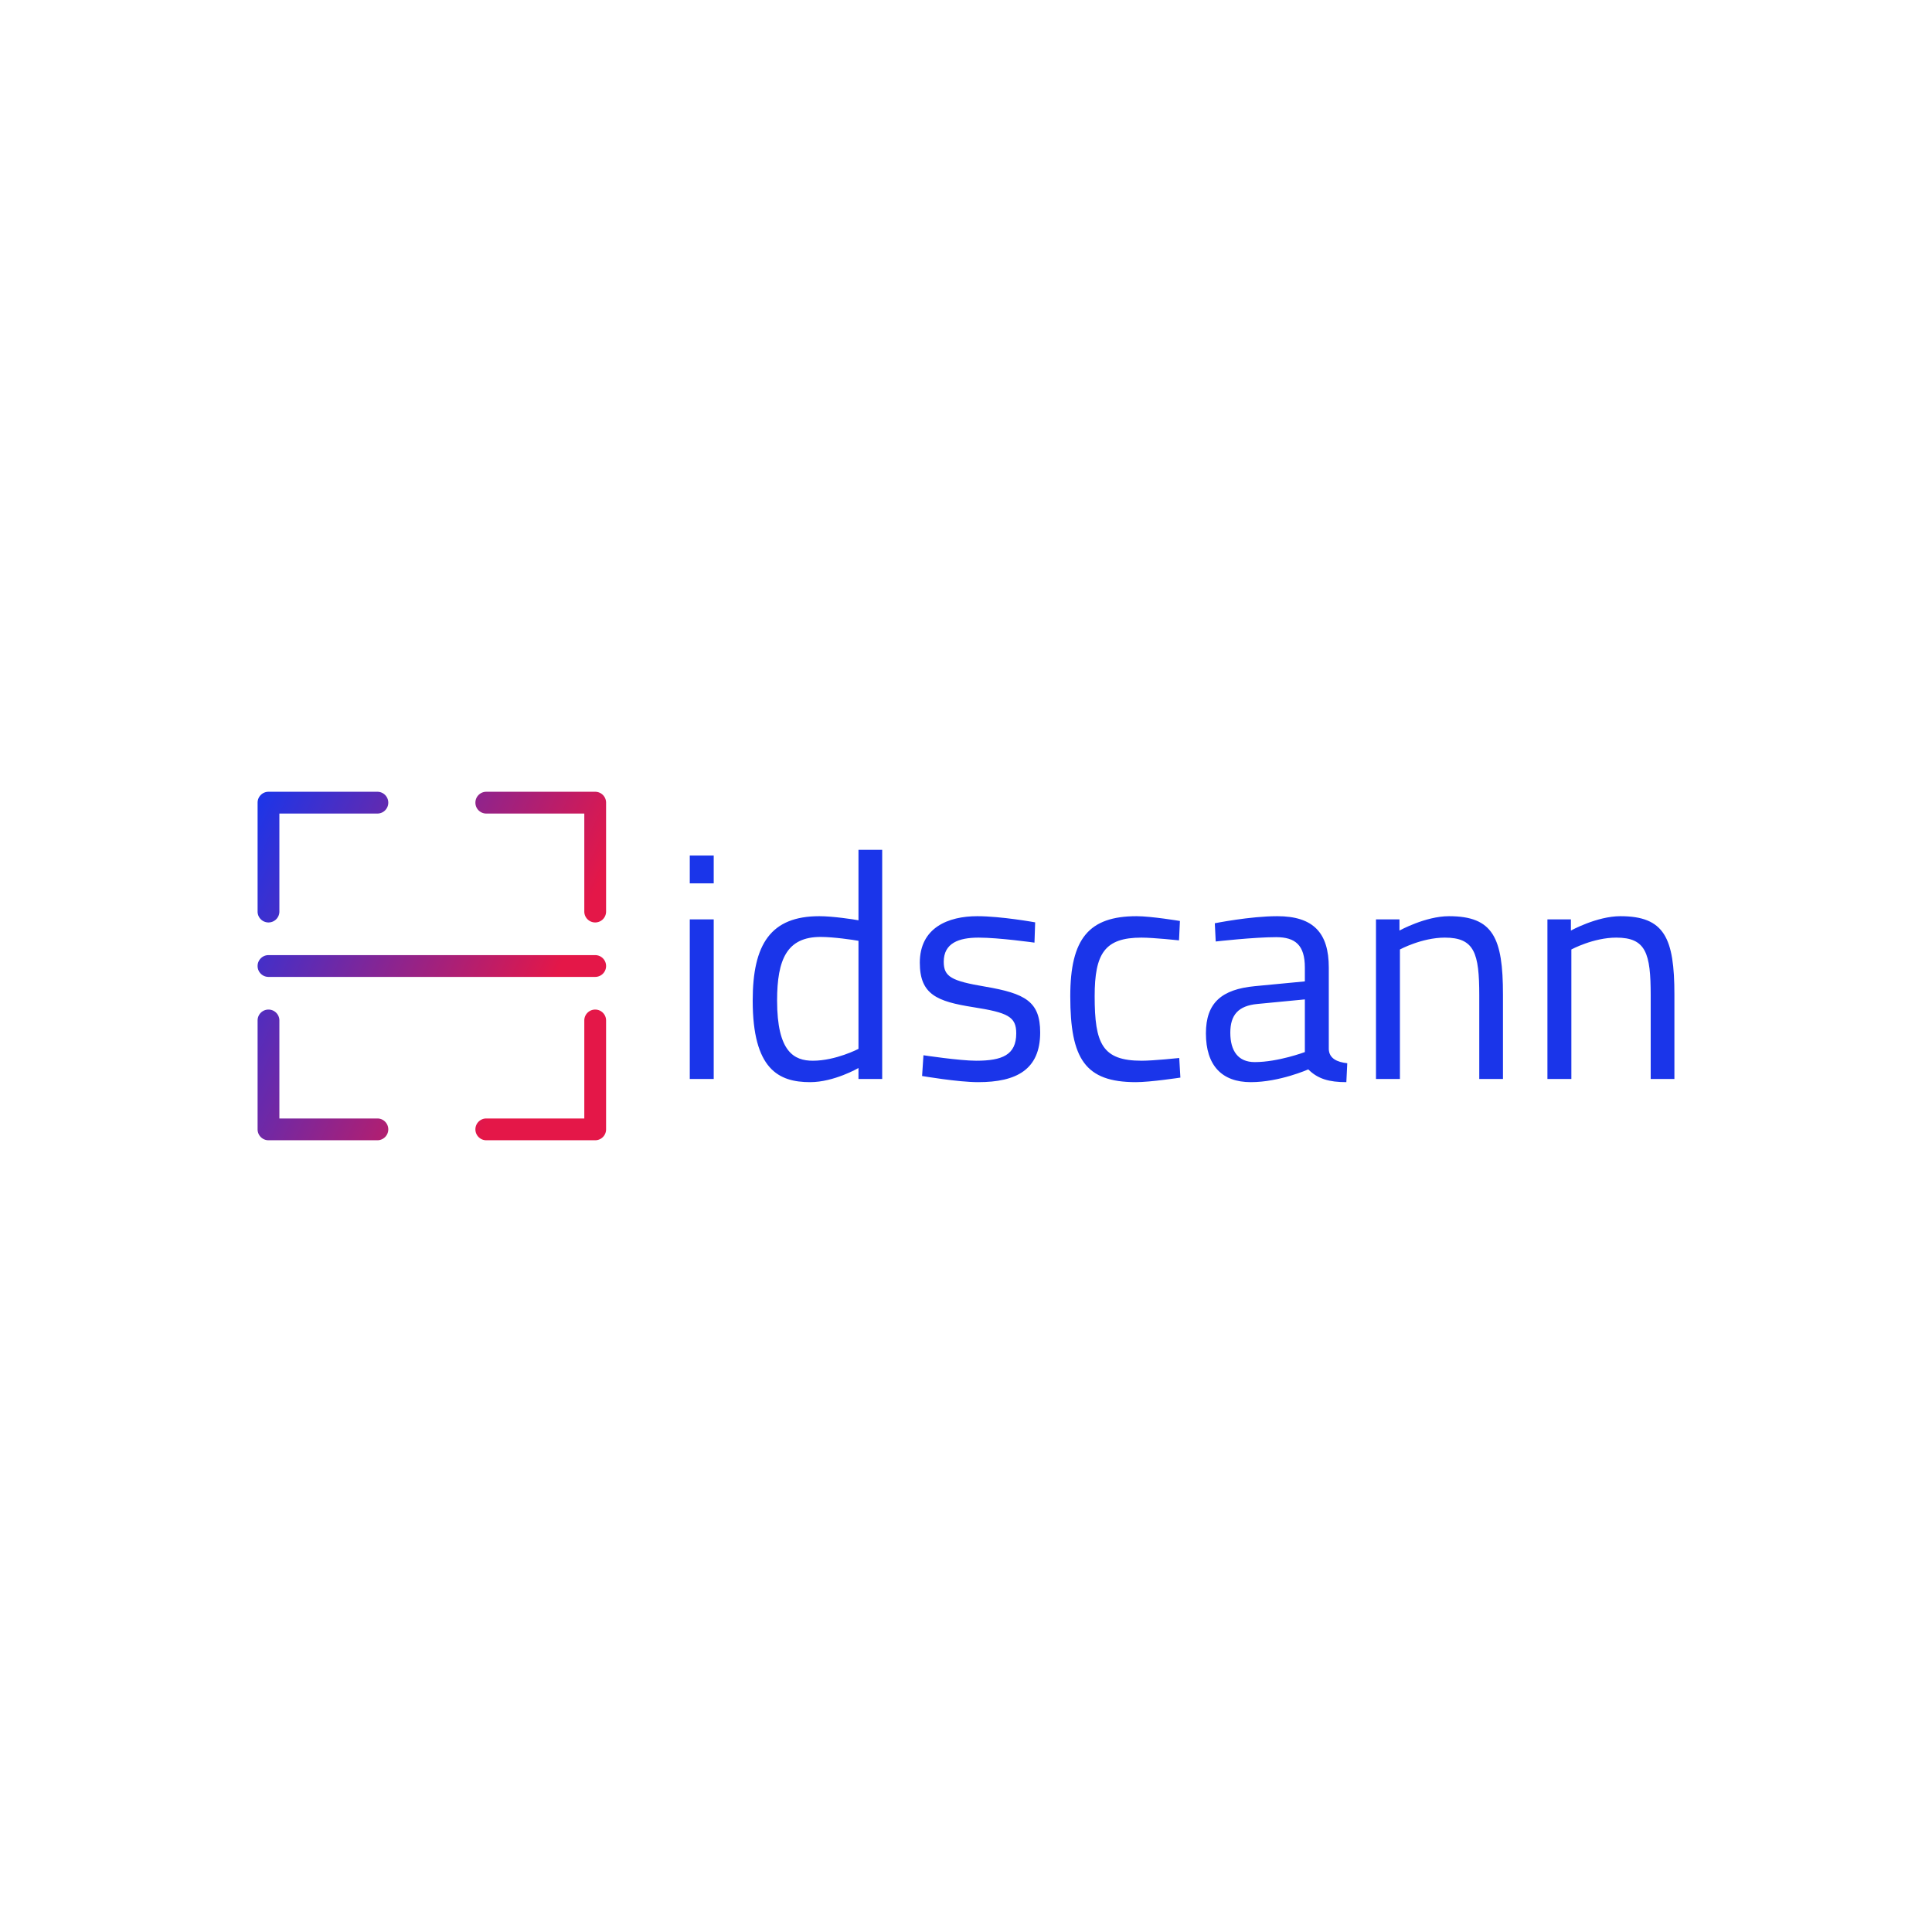 <svg data-v-fde0c5aa="" xmlns="http://www.w3.org/2000/svg" viewBox="0 0 300 300" class="iconLeft"><!----><defs data-v-fde0c5aa=""><!----></defs><rect data-v-fde0c5aa="" fill="#FFFFFF" x="0" y="0" width="300px" height="300px" class="logo-background-square"></rect><defs data-v-fde0c5aa=""><!----></defs><g data-v-fde0c5aa="" id="b63a228f-a181-40af-bc7b-94798fbabbde" fill="#1A35EA" transform="matrix(3.54,0,0,3.54,103.533,130.371)"><path d="M1.01 10.50L2.06 10.50L2.06 3.50L1.01 3.50ZM1.01 1.92L2.06 1.92L2.06 0.70L1.01 0.70ZM9.45 0.45L8.41 0.45L8.41 3.54C8.20 3.50 7.29 3.36 6.69 3.36C4.56 3.36 3.77 4.59 3.77 7.06C3.77 10.08 4.91 10.64 6.29 10.64C7.34 10.64 8.41 10.02 8.41 10.02L8.41 10.50L9.45 10.50ZM6.41 9.70C5.59 9.70 4.84 9.32 4.84 7.06C4.84 5.24 5.28 4.27 6.75 4.27C7.32 4.27 8.19 4.40 8.41 4.44L8.41 9.18C8.41 9.18 7.41 9.70 6.41 9.70ZM16.16 3.63C16.16 3.63 14.67 3.36 13.62 3.36C12.35 3.36 11.10 3.86 11.10 5.40C11.10 6.80 11.86 7.10 13.44 7.35C14.97 7.59 15.33 7.77 15.33 8.50C15.33 9.45 14.71 9.70 13.57 9.70C12.85 9.70 11.26 9.46 11.26 9.46L11.20 10.37C11.20 10.37 12.77 10.64 13.66 10.64C15.34 10.64 16.38 10.09 16.38 8.46C16.38 7.10 15.72 6.75 13.97 6.45C12.49 6.20 12.15 6.02 12.15 5.36C12.15 4.54 12.81 4.30 13.68 4.30C14.57 4.30 16.13 4.52 16.13 4.52ZM20.61 3.36C18.52 3.36 17.70 4.34 17.70 6.87C17.70 9.62 18.35 10.64 20.58 10.64C21.22 10.64 22.53 10.44 22.53 10.44L22.48 9.58C22.48 9.58 21.36 9.70 20.83 9.70C19.10 9.70 18.77 8.95 18.77 6.87C18.77 5.00 19.21 4.30 20.82 4.30C21.35 4.30 22.47 4.42 22.47 4.42L22.51 3.57C22.51 3.57 21.25 3.36 20.61 3.36ZM29.04 5.61C29.04 4.09 28.36 3.36 26.78 3.36C25.58 3.36 24.04 3.67 24.04 3.67L24.08 4.47C24.08 4.47 25.75 4.28 26.73 4.28C27.57 4.28 27.99 4.63 27.99 5.61L27.99 6.22L25.79 6.43C24.35 6.57 23.65 7.15 23.65 8.50C23.65 9.91 24.35 10.64 25.62 10.64C26.88 10.64 28.14 10.08 28.14 10.08C28.56 10.50 29.06 10.64 29.81 10.64L29.85 9.81C29.40 9.76 29.06 9.60 29.04 9.20ZM27.99 7.01L27.99 9.32C27.99 9.32 26.82 9.76 25.79 9.76C25.07 9.76 24.72 9.28 24.72 8.47C24.72 7.70 25.06 7.29 25.91 7.21ZM32.16 10.50L32.16 4.82C32.16 4.82 33.12 4.30 34.13 4.30C35.43 4.30 35.64 4.98 35.64 6.83L35.64 10.50L36.68 10.50L36.68 6.80C36.68 4.31 36.25 3.36 34.31 3.36C33.28 3.36 32.14 3.99 32.14 3.99L32.14 3.50L31.11 3.50L31.11 10.50ZM39.68 10.50L39.68 4.82C39.68 4.82 40.64 4.30 41.65 4.30C42.95 4.30 43.16 4.98 43.16 6.83L43.16 10.50L44.20 10.50L44.20 6.80C44.20 4.31 43.76 3.36 41.83 3.36C40.80 3.36 39.66 3.99 39.66 3.99L39.66 3.50L38.63 3.50L38.63 10.50Z"></path></g><defs data-v-fde0c5aa=""><linearGradient data-v-fde0c5aa="" gradientTransform="rotate(25)" id="4680e230-02b7-442a-9d40-724c84831123" x1="0%" y1="0%" x2="100%" y2="0%"><stop data-v-fde0c5aa="" offset="0%" stop-color="#1A35EA" stop-opacity="1"></stop><stop data-v-fde0c5aa="" offset="100%" stop-color="#E41748" stop-opacity="1"></stop></linearGradient></defs><g data-v-fde0c5aa="" id="95e46990-a89d-4386-a73d-b240e1038727" stroke="none" fill="url(#4680e230-02b7-442a-9d40-724c84831123)" transform="matrix(1.691,0,0,1.691,40,122.946)"><g data-name="16-scan"><path d="M31 17H1a1 1 0 0 1 0-2h30a1 1 0 0 1 0 2zM1 12a1 1 0 0 1-1-1V1a1 1 0 0 1 1-1h10a1 1 0 0 1 0 2H2v9a1 1 0 0 1-1 1zM31 12a1 1 0 0 1-1-1V2h-9a1 1 0 0 1 0-2h10a1 1 0 0 1 1 1v10a1 1 0 0 1-1 1zM31 32H21a1 1 0 0 1 0-2h9v-9a1 1 0 0 1 2 0v10a1 1 0 0 1-1 1zM11 32H1a1 1 0 0 1-1-1V21a1 1 0 0 1 2 0v9h9a1 1 0 0 1 0 2z"></path></g></g><!----></svg>